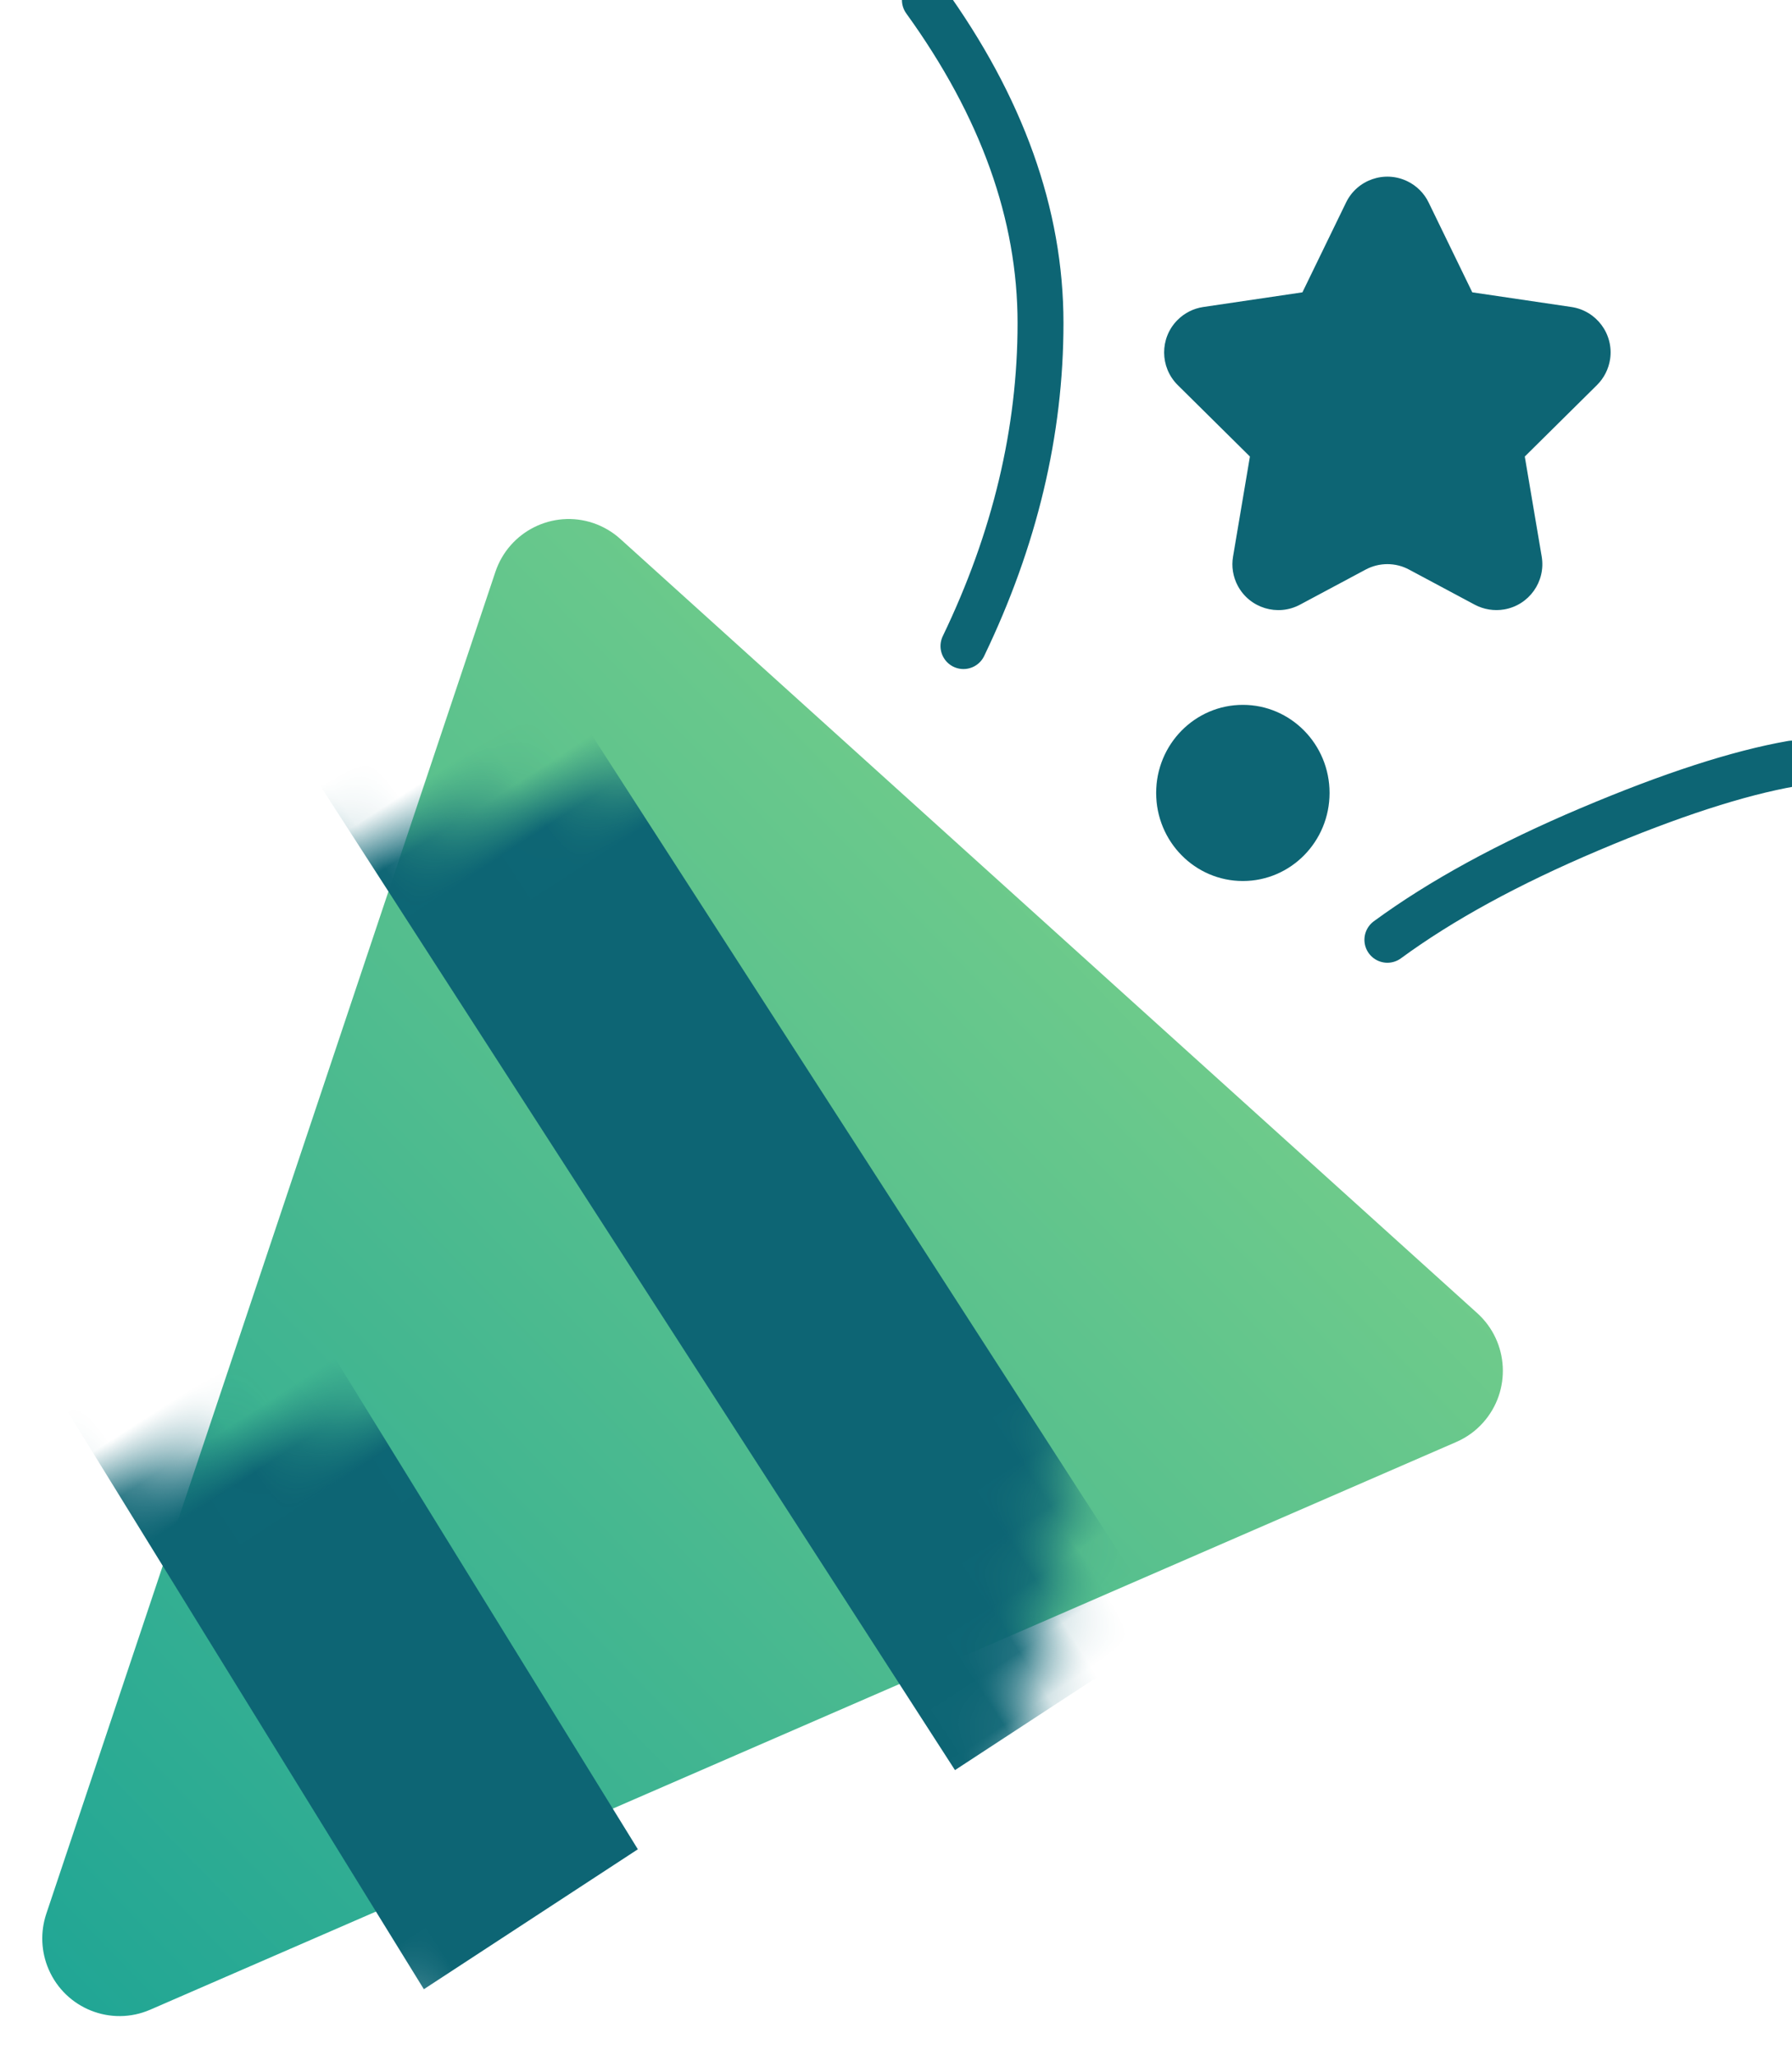 <?xml version="1.0" encoding="UTF-8"?> <svg xmlns="http://www.w3.org/2000/svg" xmlns:xlink="http://www.w3.org/1999/xlink" width="34px" height="39px" viewBox="0 0 34 39"><!-- Generator: Sketch 52.6 (67491) - http://www.bohemiancoding.com/sketch --><title>Weekly Happy Hour</title><desc>Created with Sketch.</desc><defs><linearGradient x1="100%" y1="0%" x2="0%" y2="100%" id="linearGradient-1"><stop stop-color="#8CD987" offset="0%"></stop><stop stop-color="#1FA595" offset="100%"></stop></linearGradient><path d="M0.878,26.558 L9.399,1.1 C9.657,0.33 10.488,-0.085 11.256,0.173 C11.446,0.238 11.621,0.34 11.77,0.475 L28.029,15.163 C28.631,15.707 28.679,16.637 28.137,17.241 C27.997,17.398 27.824,17.522 27.631,17.606 L2.851,28.376 C2.108,28.699 1.245,28.357 0.923,27.611 C0.779,27.278 0.763,26.902 0.878,26.558 Z" id="path-2"></path></defs><g id="Home" stroke="none" stroke-width="1" fill="none" fill-rule="evenodd"><g id="Careers" transform="translate(-628, -4673)"><g id="Group-13" transform="translate(200, 4293)"><g id="content-copy-2" transform="translate(0, 376)"><g id="Weekly-Happy-Hour" transform="translate(425, 3)"><polygon id="Rectangle-38" points="0 0 40 0 40 40 0 40"></polygon><g id="Group-11" transform="translate(3, 1)"><g id="Group-10" transform="translate(0, 9.75)"><mask id="mask-3" fill="white"><use xlink:href="#path-2"></use></mask><use id="Triangle" fill="url(#linearGradient-1)" xlink:href="#path-2"></use><polygon id="Rectangle" fill="#0D6574" mask="url(#mask-3)" transform="translate(13.558, 12.282) rotate(57) translate(-13.558, -12.282) " points="1.388 9.818 25.712 9.896 25.728 14.747 1.403 14.669"></polygon><polygon id="Rectangle" fill="#0D6574" mask="url(#mask-3)" transform="translate(6.327, 20.588) rotate(57) translate(-6.327, -20.588) " points="-0.813 17.997 13.452 18.329 13.467 23.18 -0.797 22.848"></polygon></g><path d="M18.28,12.257 C19.254,10.233 19.742,8.19 19.742,6.129 C19.742,4.067 19.011,2.025 17.548,0" id="Path-13" stroke="#0D6574" stroke-width="0.871" stroke-linecap="round" fill-rule="nonzero"></path><path d="M25.912,10.805 L24.664,11.472 C24.24,11.698 23.712,11.538 23.485,11.114 C23.394,10.944 23.362,10.748 23.395,10.558 L23.715,8.661 L22.345,7.305 C22.004,6.966 22.001,6.415 22.339,6.073 C22.472,5.939 22.645,5.851 22.831,5.824 L24.711,5.546 L25.539,3.842 C25.749,3.409 26.27,3.229 26.703,3.439 C26.879,3.524 27.021,3.666 27.106,3.842 L27.934,5.546 L29.814,5.824 C30.29,5.894 30.619,6.337 30.549,6.813 C30.521,6.999 30.434,7.172 30.3,7.305 L28.93,8.661 L29.251,10.558 C29.331,11.033 29.011,11.482 28.537,11.562 C28.347,11.594 28.151,11.562 27.981,11.472 L26.733,10.805 C26.477,10.668 26.169,10.668 25.912,10.805 Z" id="Star" fill="#0D6574"></path><path d="M26.323,17.829 C27.342,17.082 28.622,16.383 30.161,15.732 C31.701,15.08 32.98,14.665 34,14.486" id="Path-15" stroke="#0D6574" stroke-width="0.871" stroke-linecap="round" fill-rule="nonzero"></path><ellipse id="Oval" fill="#0D6574" cx="23.581" cy="15.043" rx="1.645" ry="1.671"></ellipse></g></g></g></g></g></g></svg> 